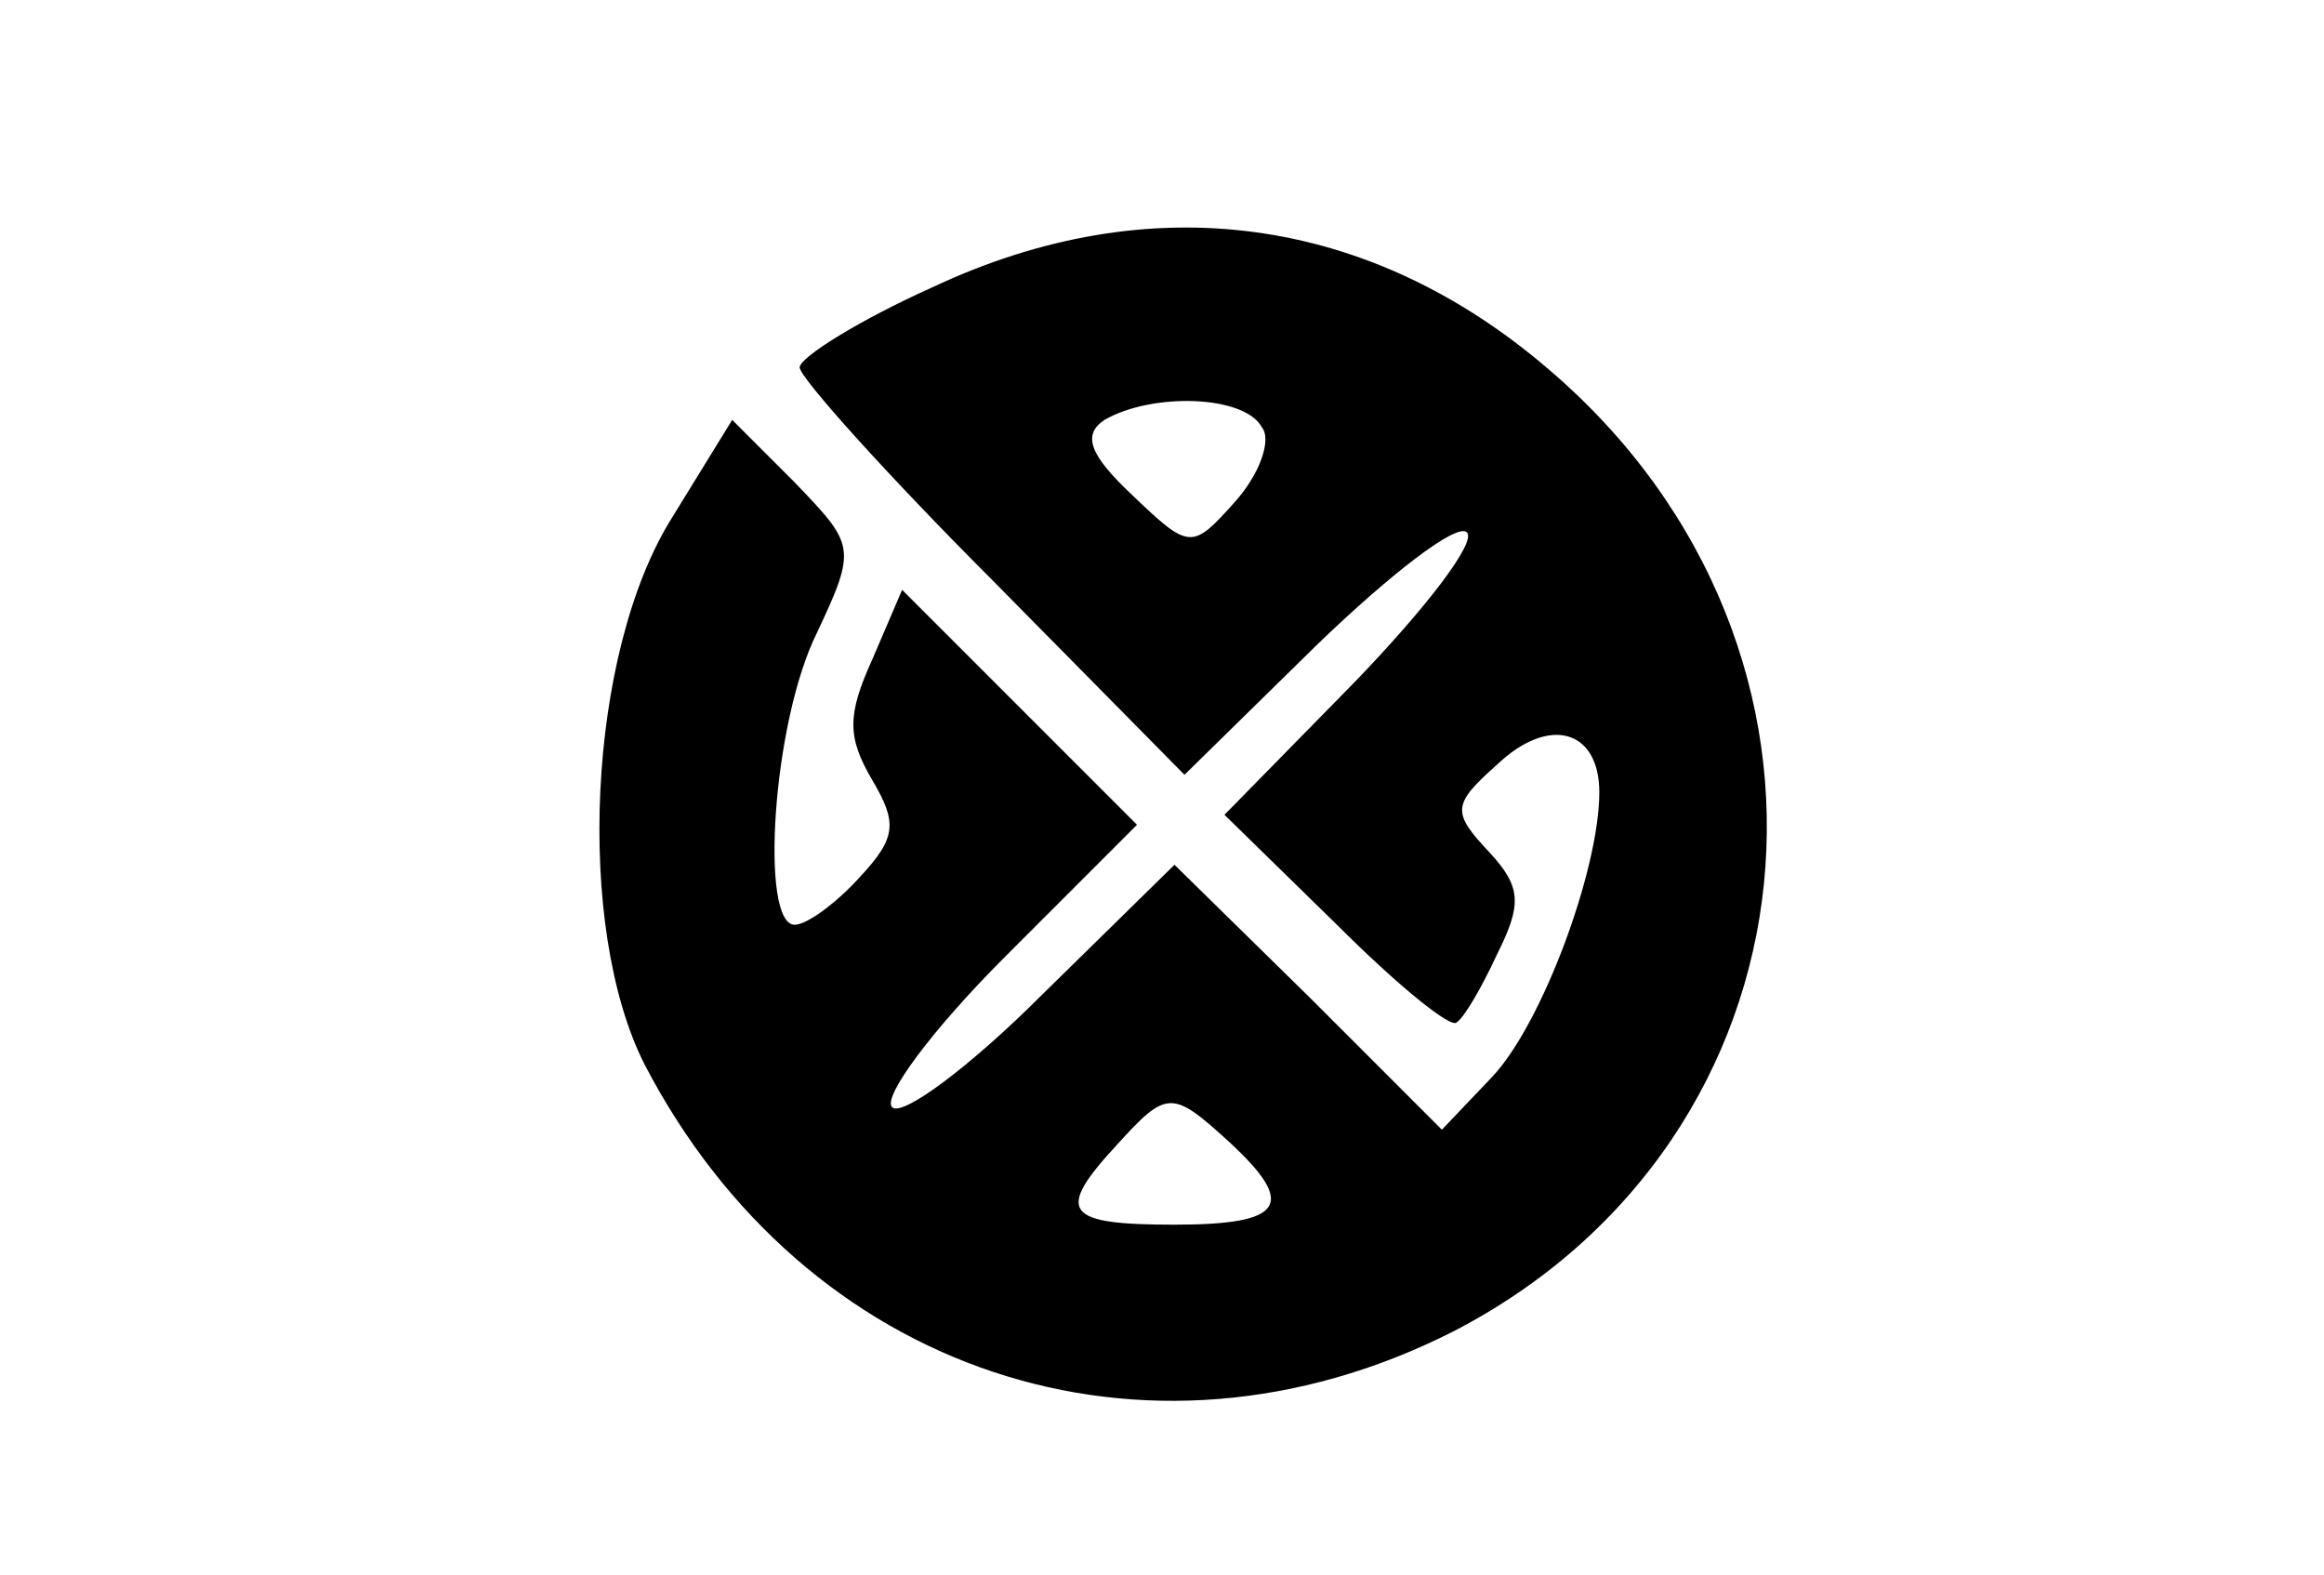 <?xml version="1.0" standalone="no"?>
<!DOCTYPE svg PUBLIC "-//W3C//DTD SVG 20010904//EN"
 "http://www.w3.org/TR/2001/REC-SVG-20010904/DTD/svg10.dtd">
<svg version="1.0" xmlns="http://www.w3.org/2000/svg"
 width="93pt" height="63pt" viewBox="0 0 93 63"
 preserveAspectRatio="xMidYMid meet">

<g transform="translate(0,63) scale(0.1,-0.1)"
fill="#000000" stroke="none">
<path d="M373 515 c-29 -13 -53 -28 -53 -32 0 -4 35 -43 77 -85 l77 -78 53 52
c29 28 56 49 60 45 4 -4 -17 -31 -45 -60 l-52 -53 45 -44 c24 -24 46 -42 48
-39 3 2 10 14 16 27 10 20 10 27 -3 41 -15 16 -15 19 3 35 21 20 41 14 41 -11
0 -31 -23 -93 -43 -114 l-20 -21 -53 53 -54 53 -53 -52 c-29 -29 -56 -49 -60
-45 -4 4 16 31 45 60 l53 53 -47 47 -47 47 -12 -28 c-10 -22 -10 -31 0 -48 10
-17 10 -23 -5 -39 -9 -10 -21 -19 -26 -19 -14 0 -9 81 9 117 16 34 15 35 -9
60 l-25 25 -24 -39 c-34 -54 -39 -164 -11 -219 64 -123 200 -169 323 -107 150
77 170 273 39 385 -72 62 -160 74 -247 33z m132 -56 c4 -5 -1 -19 -11 -30 -17
-19 -18 -19 -41 3 -17 16 -20 24 -11 30 19 11 56 10 63 -3z m-13 -286 c27 -25
22 -33 -22 -33 -44 0 -48 5 -23 32 20 22 22 22 45 1z"/>
</g>
</svg>
